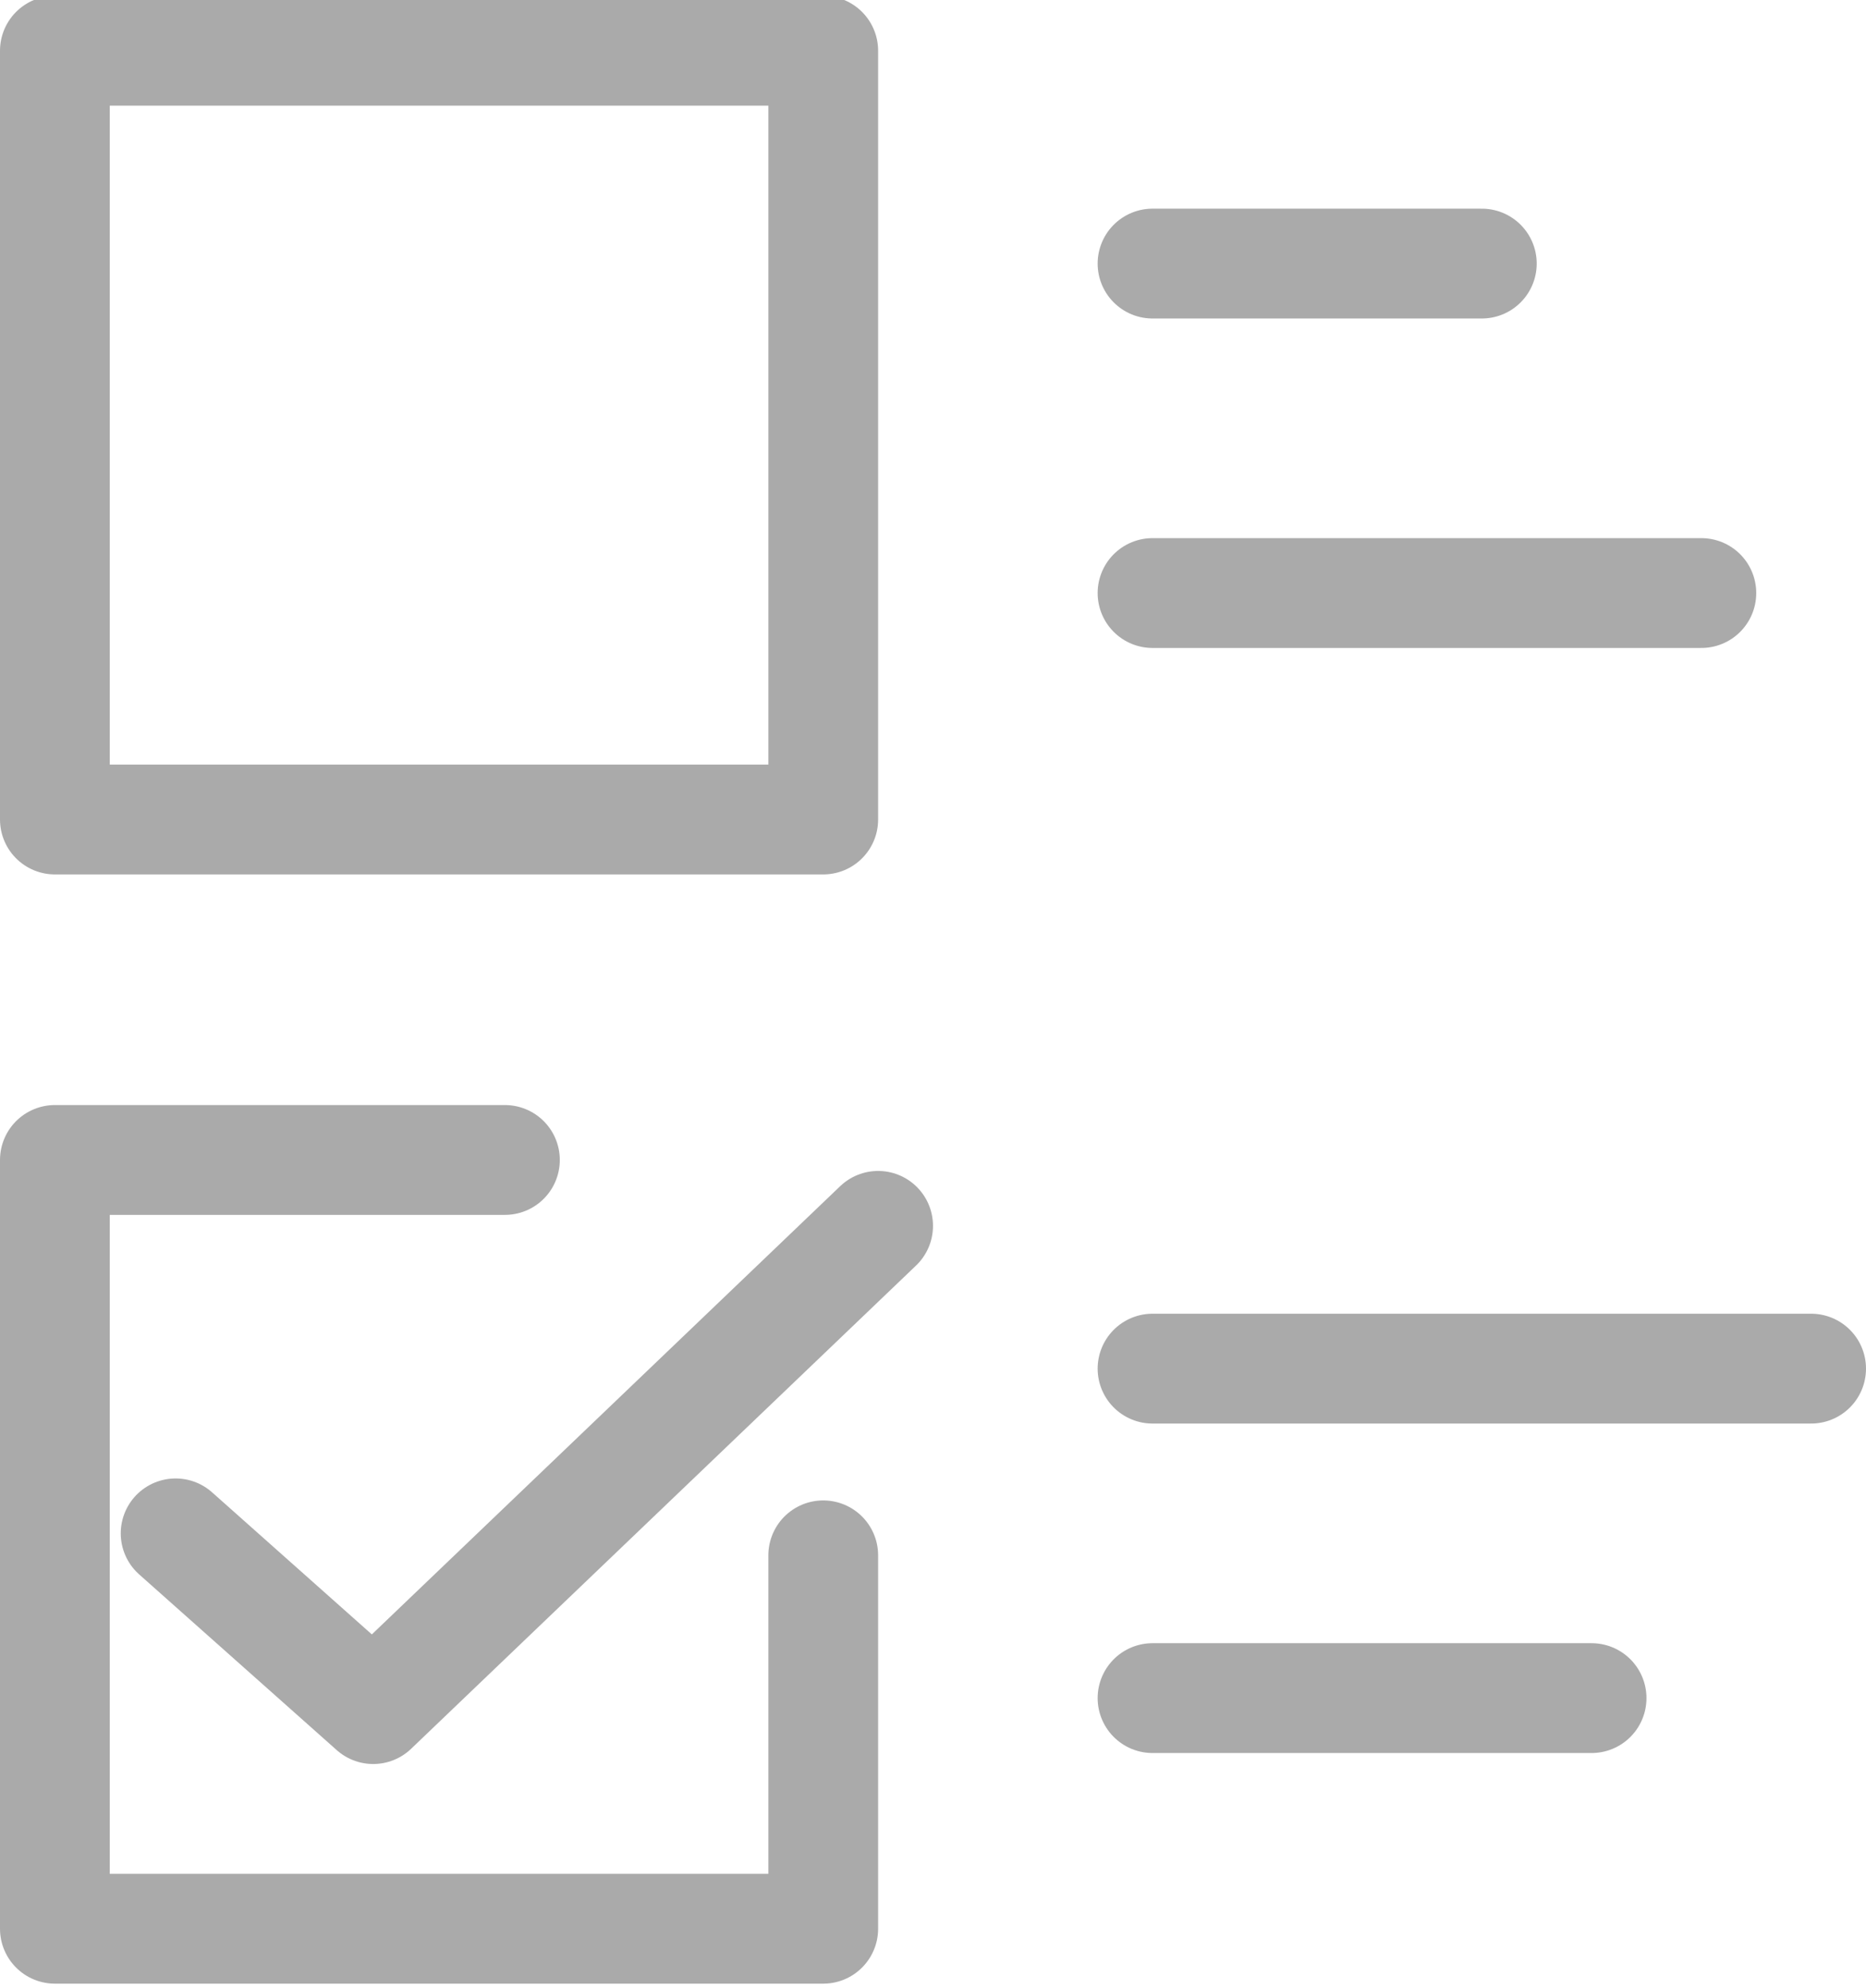 <!-- Generator: Adobe Illustrator 19.2.1, SVG Export Plug-In  -->
<svg version="1.1"
	 xmlns="http://www.w3.org/2000/svg" xmlns:xlink="http://www.w3.org/1999/xlink" xmlns:a="http://ns.adobe.com/AdobeSVGViewerExtensions/3.0/"
	 x="0px" y="0px" width="17px" height="18.1px" viewBox="0 0 17 18.1" style="enable-background:new 0 0 17 18.1;"
	 xml:space="preserve">
<style type="text/css">
	.st0{opacity:0.335;}
	.st1{fill:none;stroke:#000000;stroke-linecap:round;stroke-linejoin:round;}
</style>
<defs>
</defs>
<g id="Page-1_2_" class="st0">
	<g id="Desktop-HD-Copy_1_" transform="translate(-144, -128)">
		<g id="Page-1_3_" transform="translate(144, 128)">
			<g id="Group-7_1_" transform="translate(0, 0.562)">
				<path id="Stroke-1_1_" class="st1" d="M0.5,6.9h4.3h2.7v-7h-7V6.9z"/>
				<path id="Stroke-3_1_" class="st1" d="M7.5,13.6V17h-7v-7h4.1"/>
				<path id="Stroke-4_1_" class="st1" d="M1.6,13.4L3.4,15L8,10.6"/>
				<path id="Stroke-5_1_" class="st1" d="M10.5,11.9h6"/>
				<path id="Stroke-6_1_" class="st1" d="M10.5,14.9h4"/>
			</g>
			<path id="Stroke-8_1_" class="st1" d="M10.5,2.4h3"/>
			<path id="Stroke-9_1_" class="st1" d="M10.5,5.4h5"/>
		</g>
	</g>
</g>
</svg>
